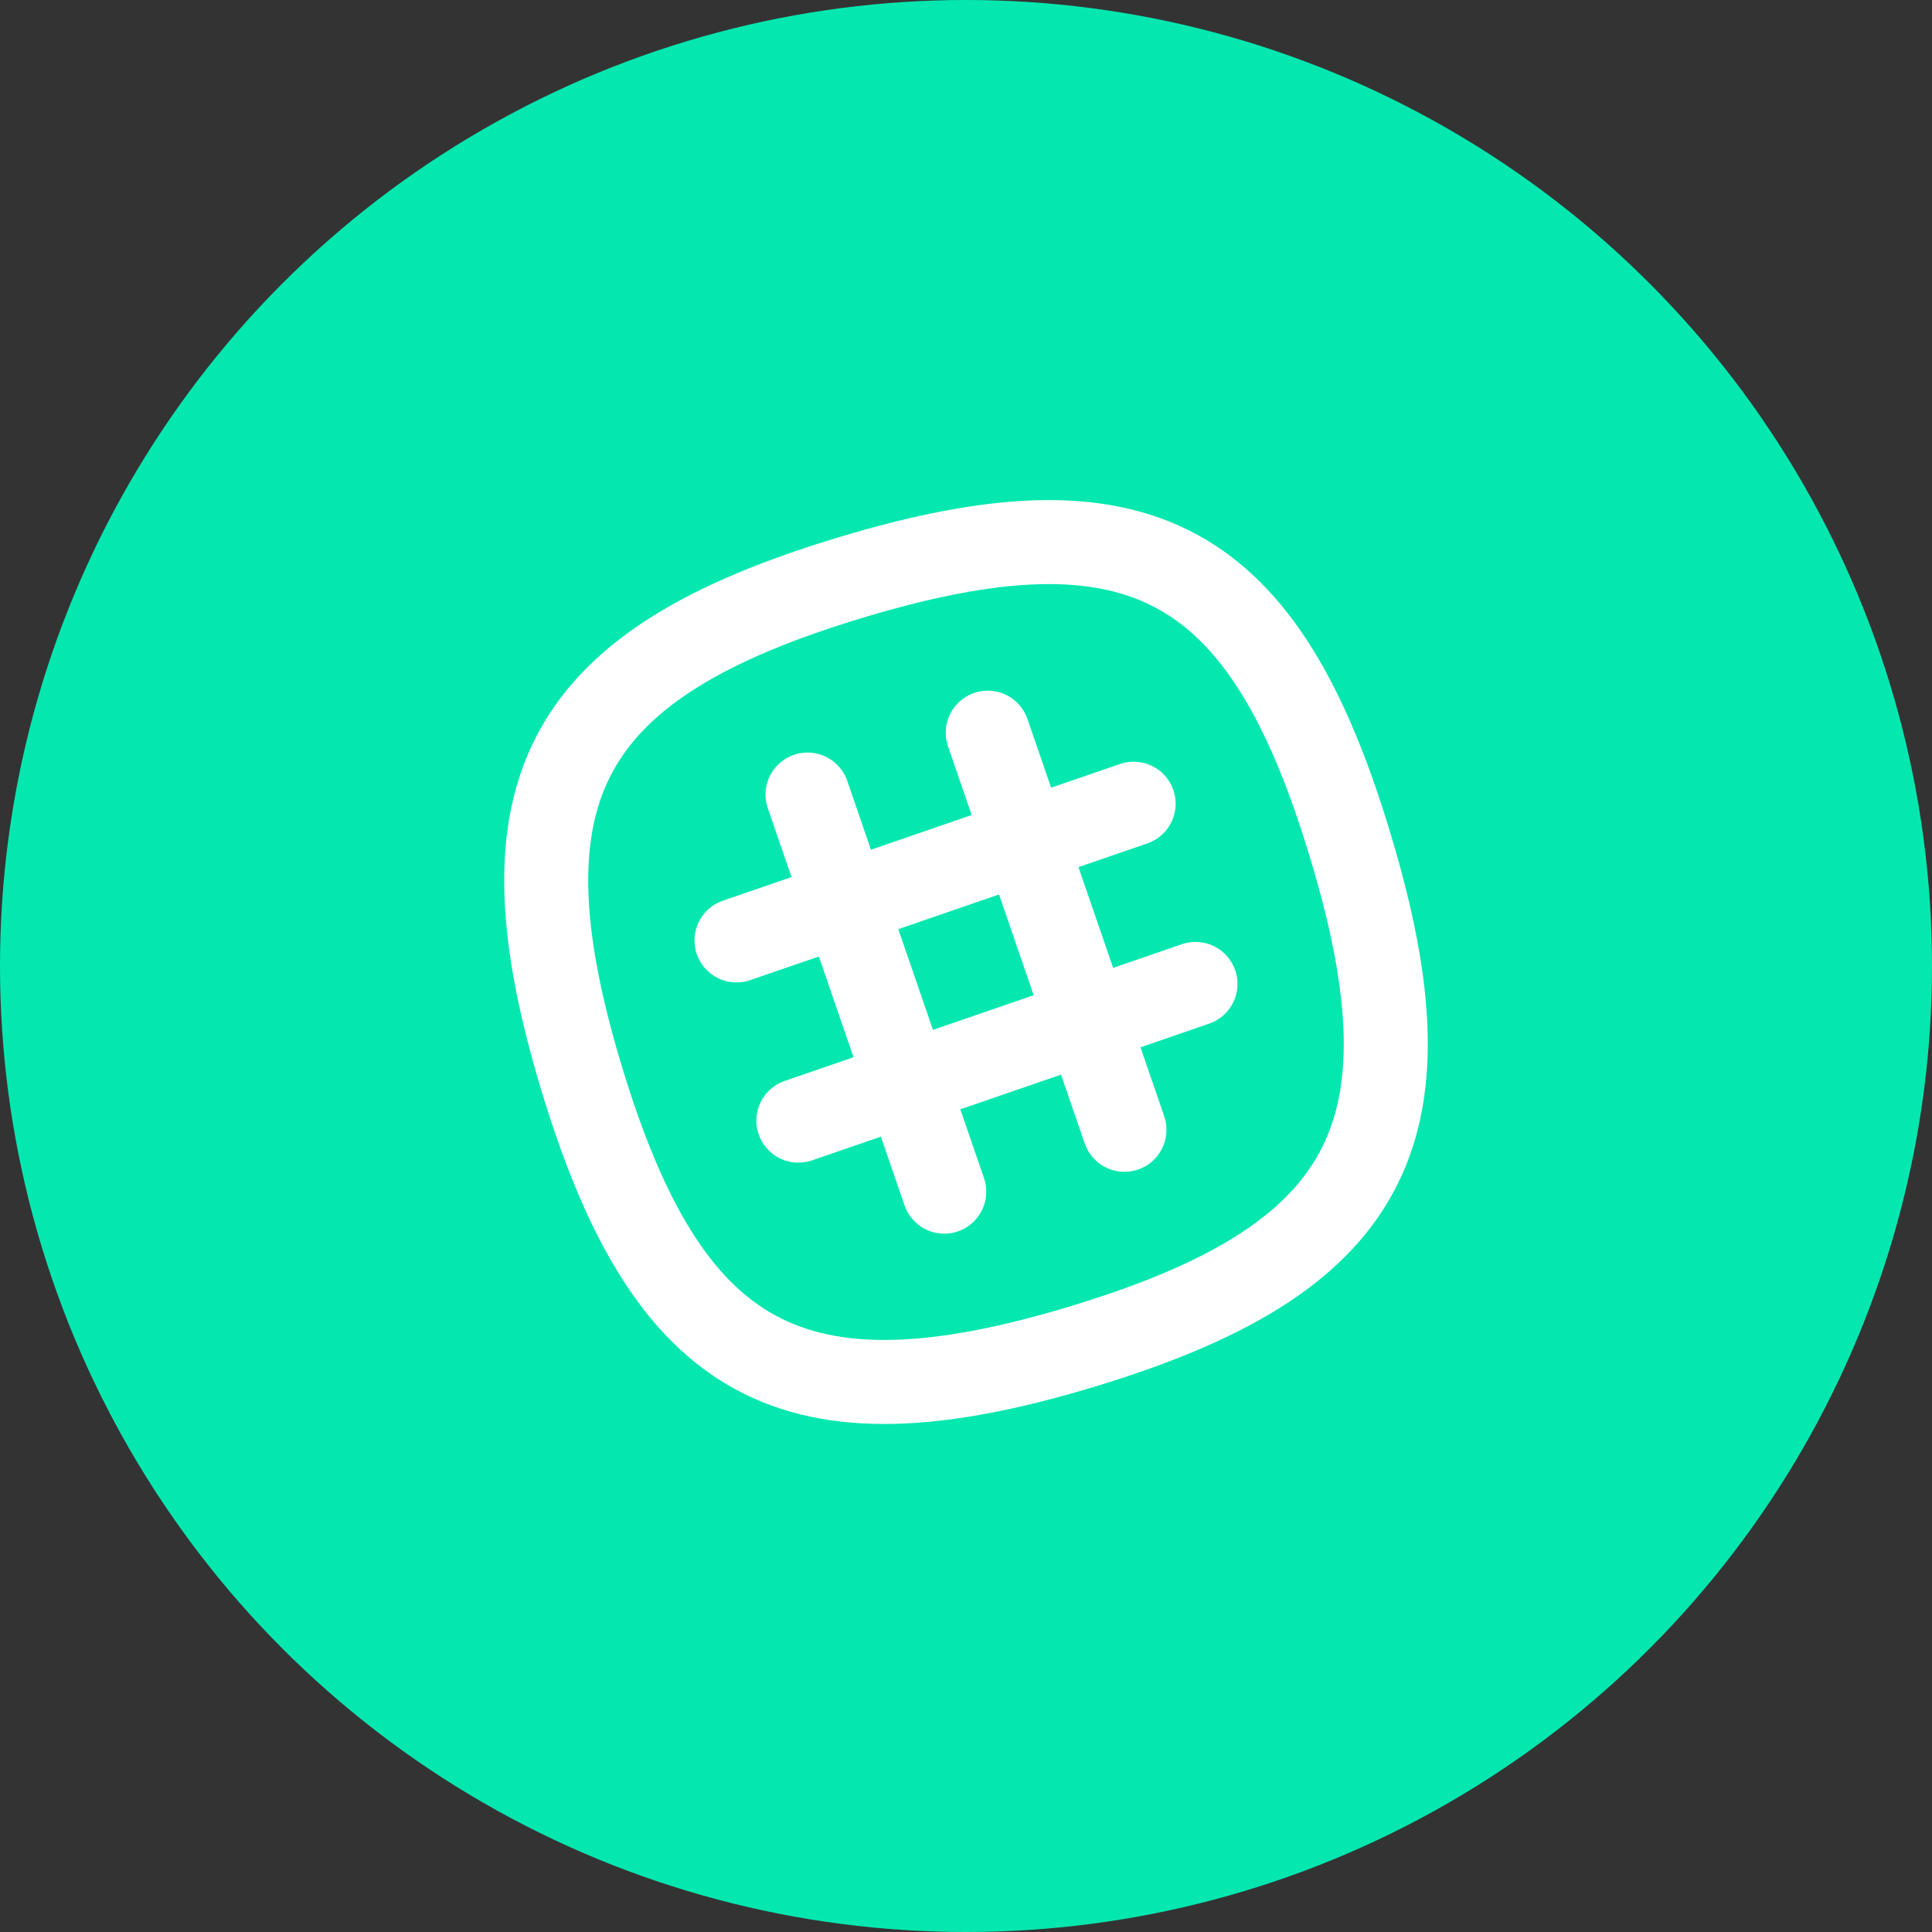 <?xml version="1.0" encoding="UTF-8"?>
<svg width="46px" height="46px" viewBox="0 0 46 46" version="1.1" xmlns="http://www.w3.org/2000/svg" xmlns:xlink="http://www.w3.org/1999/xlink">
    <rect x="0" y="0" width="46" height="46" fill="#333333" stroke="none"/>
    <!-- Generator: Sketch 48.2 (47327) - http://www.bohemiancoding.com/sketch -->
    <title>Group 16</title>
    <desc>Created with Sketch.</desc>
    <defs></defs>
    <g id="Footer" stroke="none" stroke-width="1" fill="none" fill-rule="evenodd" transform="translate(-911, -369)">
        <g id="Group-5" transform="translate(-10, 0)">
            <g id="Group-16" transform="translate(921, 369)">
                <circle id="Oval-Copy-7" fill="#04E8B0" cx="23" cy="23" r="23"></circle>
                <g id="slack" transform="translate(13, 12)" stroke="#FFFFFF" stroke-width="2">
                    <path d="M19.164,8.182 C17.1,1.282 14.127,-0.318 7.273,1.745 C0.418,3.809 -1.227,6.782 0.836,13.636 C2.9,20.491 5.873,22.136 12.727,20.073 C19.582,18.009 21.227,15.036 19.164,8.182 Z" id="Shape"></path>
                    <path d="M10.518,5.445 L13.773,14.9" id="Shape" stroke-linecap="round"></path>
                    <path d="M6.227,6.918 L9.482,16.373" id="Shape" stroke-linecap="round"></path>
                    <path d="M13.991,7.136 L4.536,10.391" id="Shape" stroke-linecap="round"></path>
                    <path d="M15.464,11.427 L6.009,14.682" id="Shape" stroke-linecap="round"></path>
                </g>
            </g>
        </g>
    </g>
</svg>